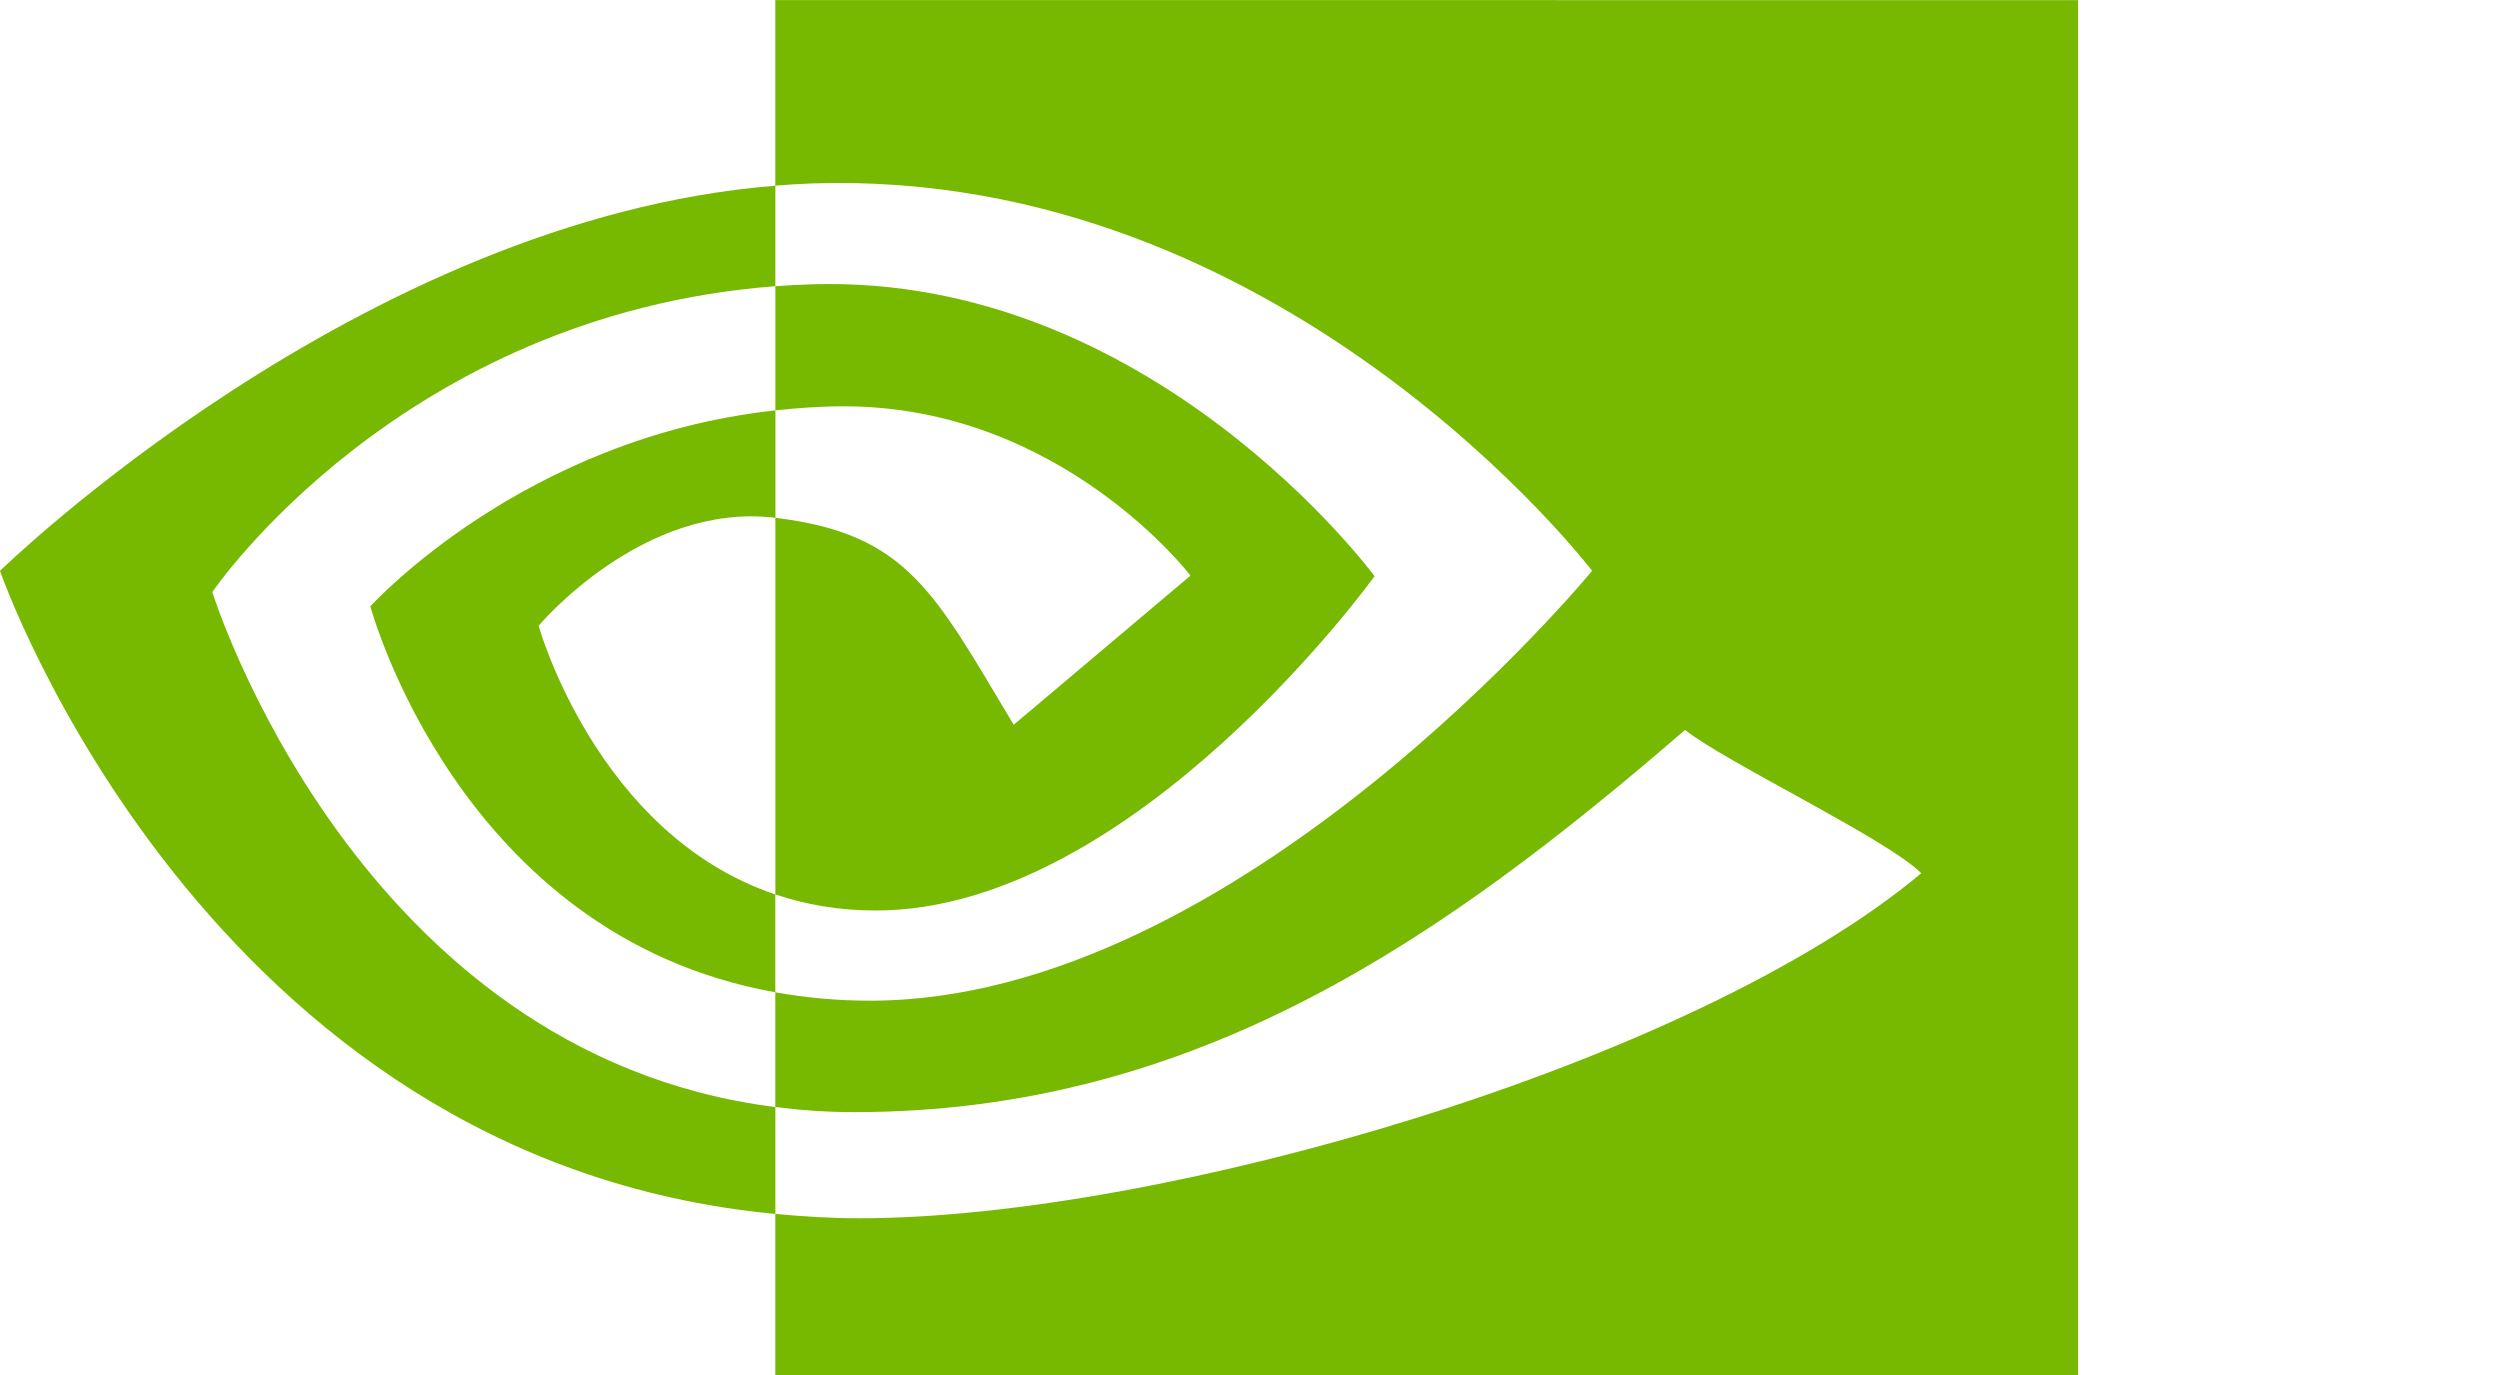     <svg xmlns="http://www.w3.org/2000/svg"  width="40" height="22">
              <g fill="#77b900">
                <path d="M 12.406,6.567 V 4.579 c 0.193,-0.014 0.387,-0.024 0.586,-0.03 5.436,-0.171 9.001,4.67 9.001,4.67 0,0 -3.851,5.349 -7.981,5.349 -0.594,0 -1.127,-0.096 -1.606,-0.257 V 8.285 c 2.116,0.255 2.541,1.19 3.813,3.311 l 2.829,-2.386 c 0,0 -2.065,-2.709 -5.547,-2.709 -0.379,0 -0.741,0.027 -1.096,0.065 m 0,-6.565 v 2.969 c 0.195,-0.016 0.39,-0.028 0.586,-0.035 7.559,-0.255 12.483,6.198 12.483,6.198 0,0 -5.656,6.878 -11.549,6.878 -0.54,0 -1.045,-0.05 -1.52,-0.134 v 1.835 c 0.406,0.052 0.827,0.082 1.266,0.082 5.484,0 9.449,-2.8 13.29,-6.115 0.636,0.51 3.243,1.75 3.779,2.293 -3.652,3.057 -12.161,5.52 -16.985,5.52 -0.465,0 -0.912,-0.028 -1.35,-0.07 v 2.579 H 33.249 V 0.002 Z m 0,14.309 v 1.566 C 7.333,14.974 5.926,9.701 5.926,9.701 c 0,0 2.436,-2.698 6.481,-3.135 v 1.719 c -0.004,0 -0.005,-7.656e-4 -0.008,-7.656e-4 -2.122,-0.255 -3.781,1.728 -3.781,1.728 0,0 0.929,3.339 3.789,4.299 M 3.397,9.473 c 0,0 3.006,-4.435 9.009,-4.894 V 2.971 C 5.757,3.503 3e-5,9.134 3e-5,9.134 c 0,0 3.261,9.427 12.406,10.289 V 17.713 C 5.695,16.868 3.397,9.473 3.397,9.473" />
              </g>
            </svg>